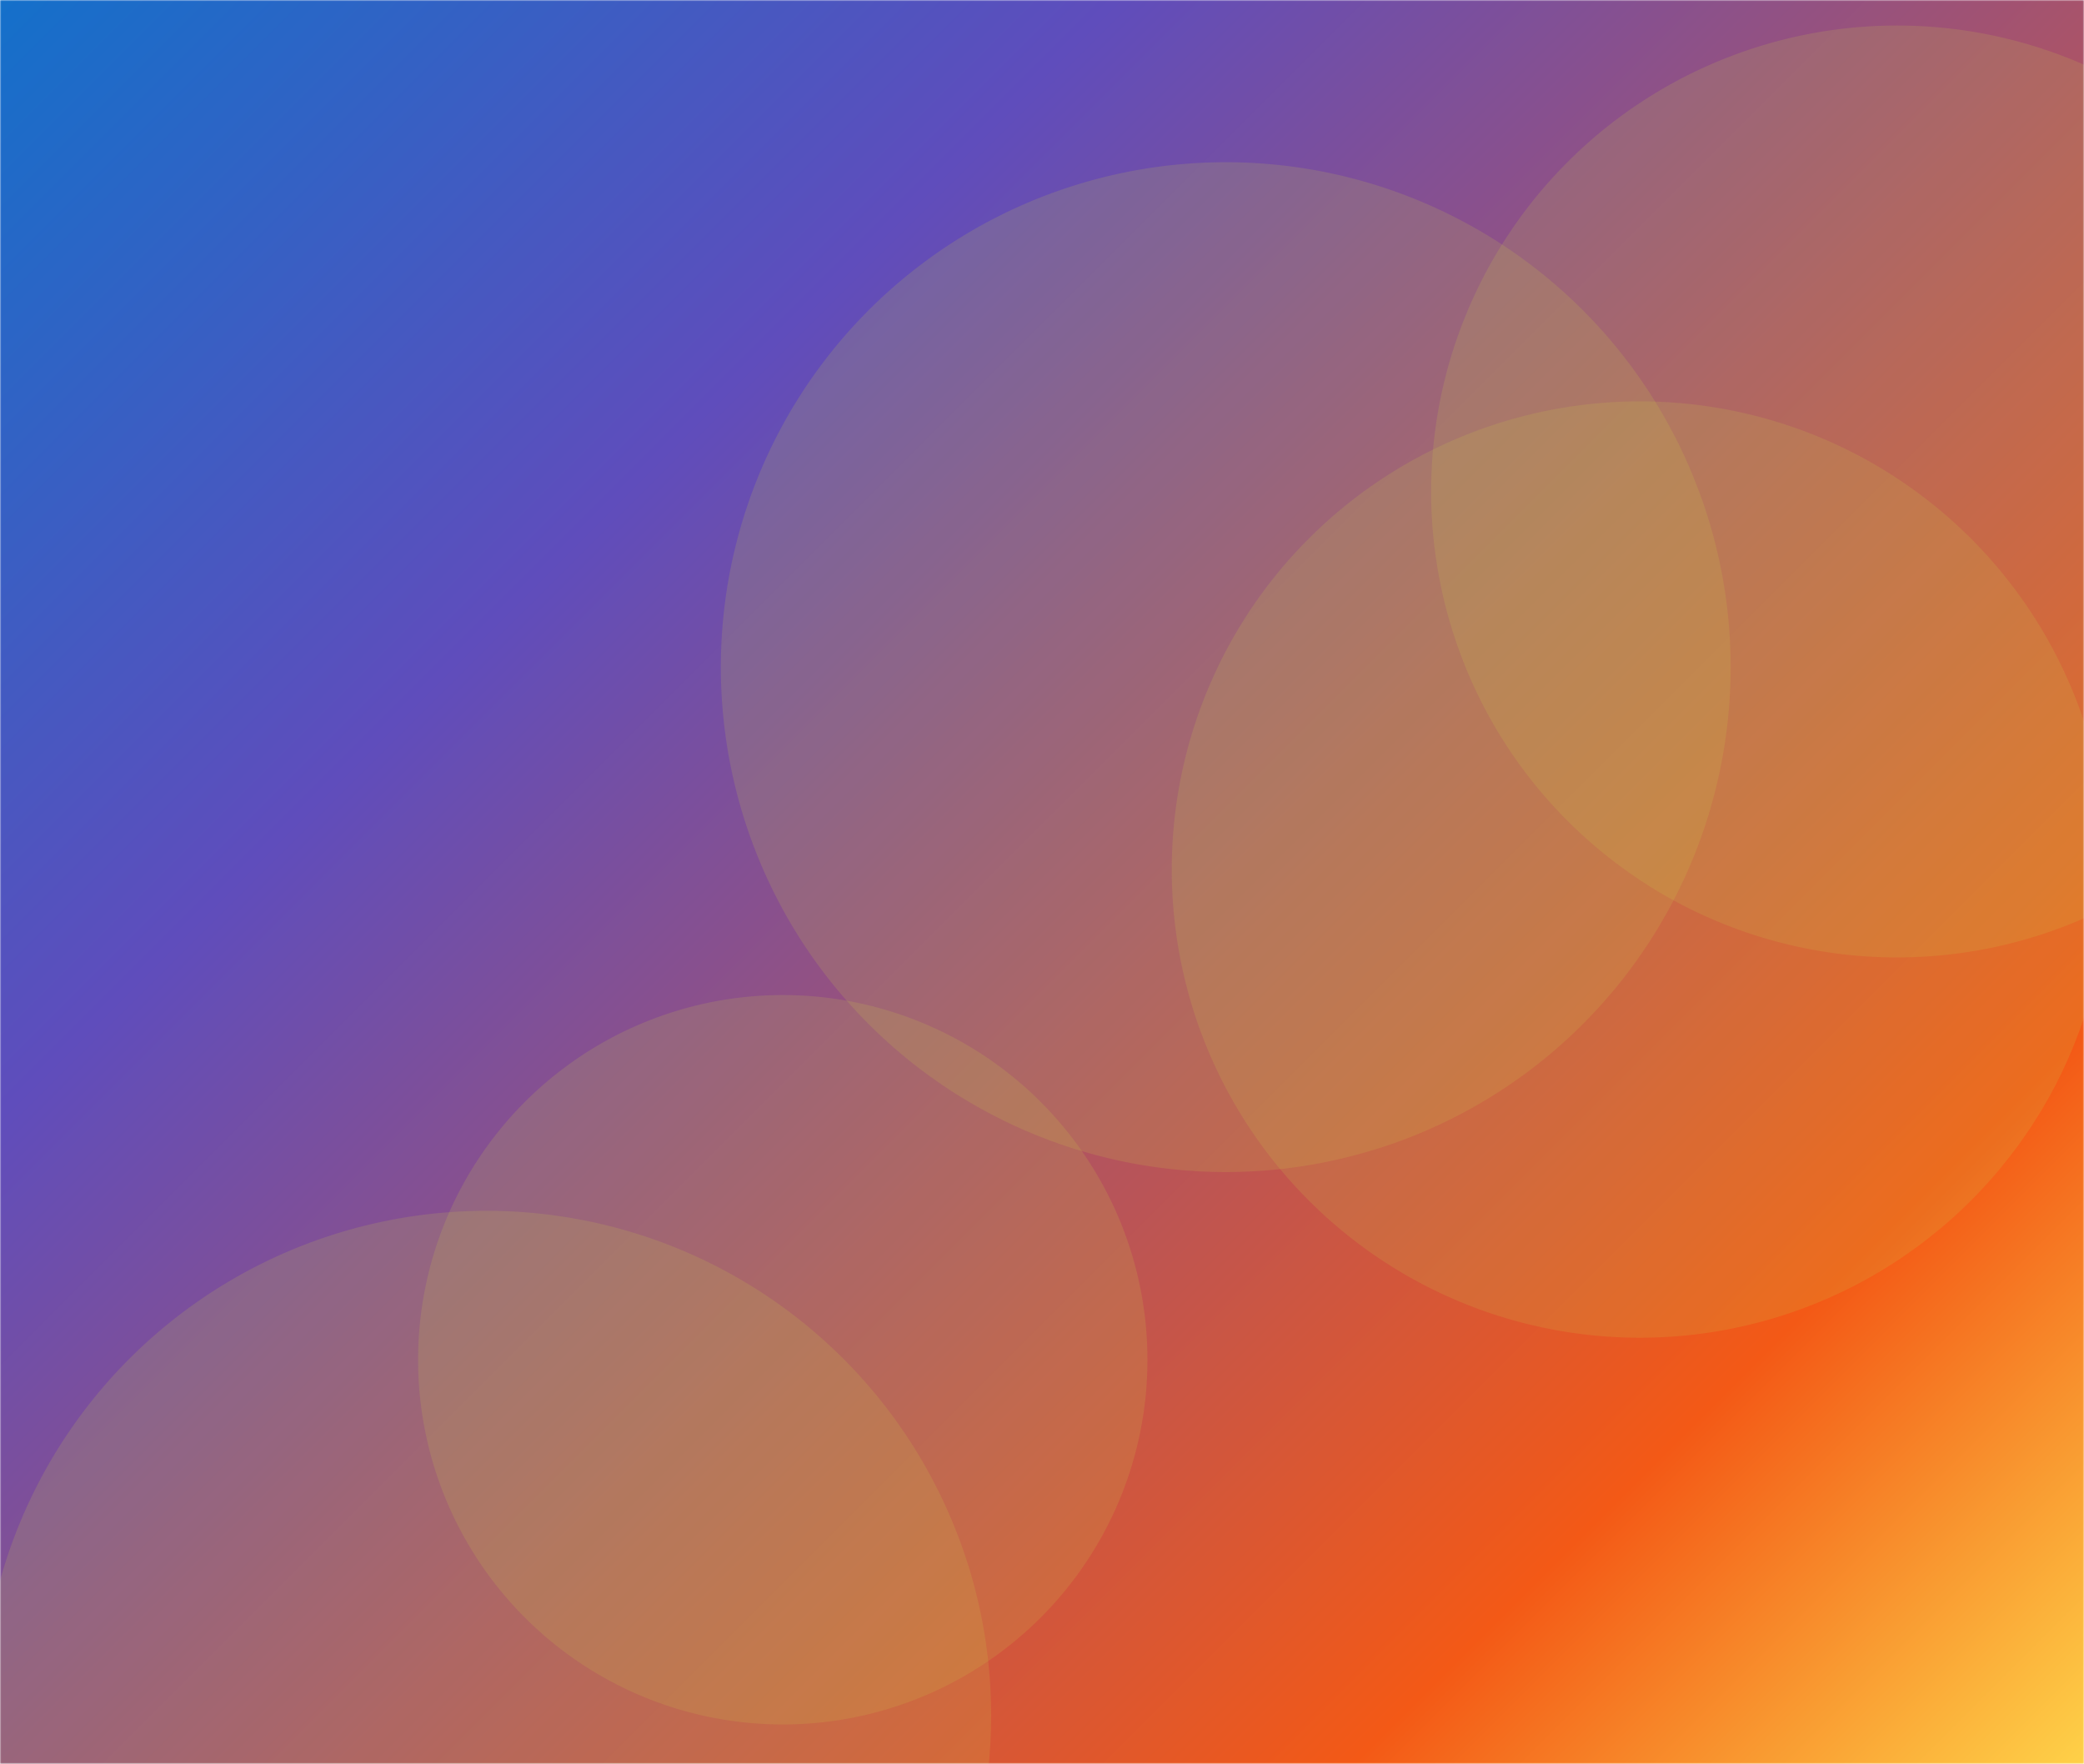 <svg xmlns="http://www.w3.org/2000/svg" version="1.1" xmlns:xlink="http://www.w3.org/1999/xlink" xmlns:svgjs="http://svgjs.com/svgjs" width="768" height="650" preserveAspectRatio="none" viewBox="0 0 768 650">
    <g mask="url(&quot;#SvgjsMask1625&quot;)" fill="none">
        <rect width="768" height="650" x="0" y="0" fill="url(#SvgjsLinearGradient1626)"></rect>
        <path d="M-6.77 632.2 a186.01 186.01 0 1 0 372.02 0 a186.01 186.01 0 1 0 -372.02 0z" fill="rgba(203, 203, 72, 0.17)" class="triangle-float2"></path>
        <path d="M527.41 181.11 a171.7 171.7 0 1 0 343.4 0 a171.7 171.7 0 1 0 -343.4 0z" fill="rgba(203, 203, 72, 0.17)" class="triangle-float2"></path>
        <path d="M265.65 245.84 a186.06 186.06 0 1 0 372.12 0 a186.06 186.06 0 1 0 -372.12 0z" fill="rgba(203, 203, 72, 0.17)" class="triangle-float1"></path>
        <path d="M431.82 320.43 a172.52 172.52 0 1 0 345.04 0 a172.52 172.52 0 1 0 -345.04 0z" fill="rgba(203, 203, 72, 0.17)" class="triangle-float2"></path>
        <path d="M154.08 501.07 a134.39 134.39 0 1 0 268.78 0 a134.39 134.39 0 1 0 -268.78 0z" fill="rgba(203, 203, 72, 0.17)" class="triangle-float2"></path>
    </g>
    <defs>
        <mask id="SvgjsMask1625">
            <rect width="768" height="650" fill="#ffffff"></rect>
        </mask>
        <linearGradient x1="3.84%" y1="-4.54%" x2="96.16%" y2="104.54%" gradientUnits="userSpaceOnUse" id="SvgjsLinearGradient1626">
            <stop stop-color="rgba(20, 112, 202, 1)" offset="0"></stop>
            <stop stop-color="rgba(95, 77, 188, 1)" offset="0.29"></stop>
            <stop stop-color="rgba(243, 89, 22, 1)" offset="0.81"></stop>
            <stop stop-color="rgba(254, 209, 72, 1)" offset="1"></stop>
        </linearGradient>
    </defs>
</svg>